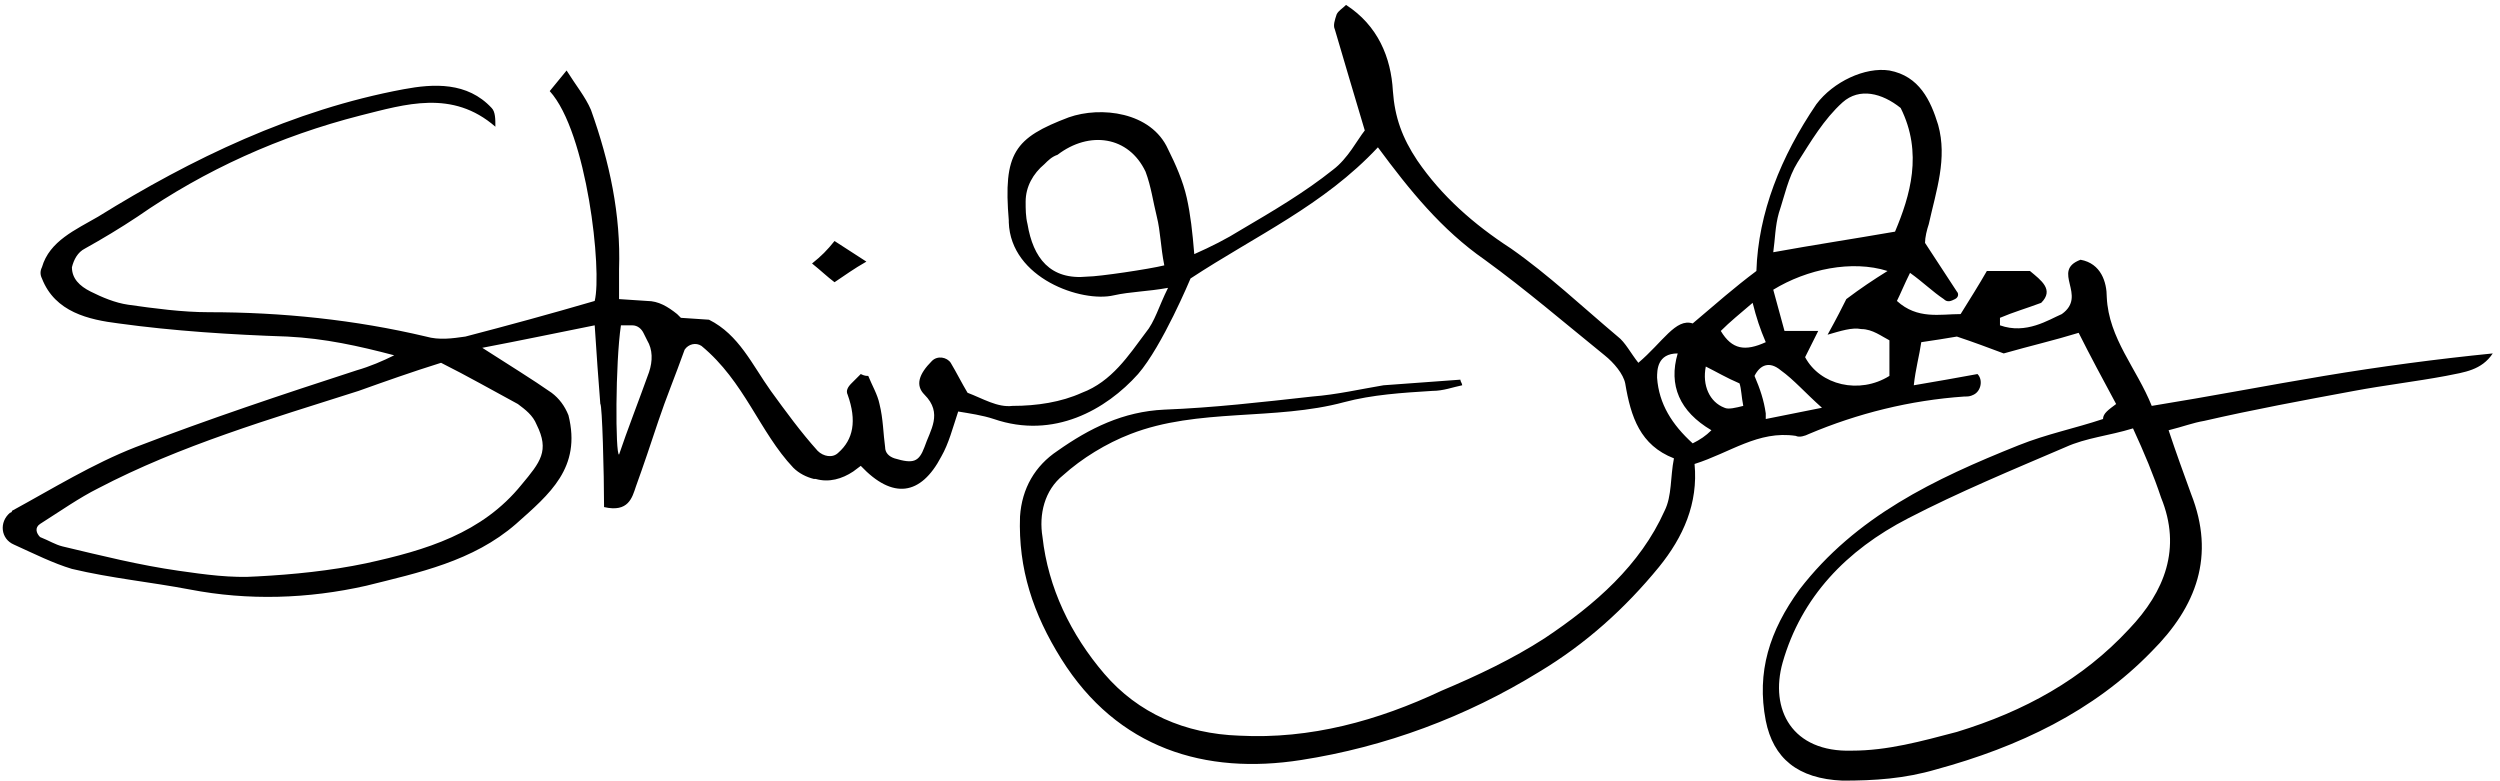 <svg width="253" height="79" viewBox="0 0 253 79" fill="none" xmlns="http://www.w3.org/2000/svg">
<title>Signature of Shir Goldberg</title>
<path d="M172.627 37.094C172.248 38.99 173.006 40.697 174.523 41.266C174.902 41.456 175.661 41.266 176.419 41.076C176.23 40.128 176.23 39.37 176.04 38.801C174.713 38.232 173.765 37.663 172.627 37.094ZM178.695 34.629C178.126 33.302 177.747 32.164 177.367 30.647C176.04 31.785 175.092 32.543 174.144 33.492C175.282 35.388 176.609 35.577 178.695 34.629ZM173.196 43.541C169.972 41.645 168.835 38.99 169.783 35.767C167.697 35.767 167.697 37.474 167.697 38.232C167.886 40.887 169.214 42.972 171.3 44.869C172.058 44.489 172.627 44.11 173.196 43.541ZM178.695 41.835C178.695 42.024 178.695 42.214 178.695 42.404C180.591 42.024 182.487 41.645 184.383 41.266C182.677 39.749 181.539 38.422 180.212 37.474C179.074 36.525 178.126 36.905 177.557 38.042C178.126 39.37 178.505 40.507 178.695 41.835ZM62.648 46.006C63.407 43.731 64.734 40.318 65.682 37.663C66.061 36.525 66.061 35.388 65.492 34.44L65.113 33.681C64.924 33.302 64.544 32.923 63.975 32.923C63.786 32.923 63.407 32.923 62.838 32.923C62.269 36.715 62.269 46.006 62.648 46.006ZM191.21 34.44C190.451 34.06 189.503 33.302 188.365 33.302C187.417 33.112 186.279 33.491 184.952 33.871C185.9 32.164 186.469 31.026 186.848 30.268C188.365 29.13 189.503 28.372 191.02 27.424C187.417 26.286 182.866 27.234 179.453 29.32C179.832 30.647 180.212 32.164 180.591 33.492H184.004C183.435 34.629 183.056 35.388 182.677 36.146C184.194 38.99 188.176 39.938 191.21 38.042V34.44ZM105.692 16.615C104.554 17.564 103.795 18.891 103.795 20.408C103.795 21.166 103.795 21.925 103.985 22.683C104.554 26.096 106.26 28.372 110.053 27.992C111.19 27.992 116.31 27.234 117.827 26.855C117.448 24.959 117.448 23.442 117.069 21.925C116.689 20.408 116.5 18.891 115.931 17.374C114.224 13.771 110.242 13.202 107.019 15.667C106.45 15.857 106.071 16.236 105.692 16.615ZM192.347 10.927C190.451 9.41 188.176 8.841 186.469 10.358C184.573 12.065 183.246 14.34 181.918 16.426C180.97 17.943 180.591 19.839 180.022 21.545C179.643 22.873 179.643 24.2 179.453 25.527C183.625 24.769 187.417 24.2 191.778 23.442C193.295 19.839 194.623 15.478 192.347 10.927ZM52.409 40.887C49.944 39.559 47.289 38.042 44.634 36.715C41.6 37.663 38.946 38.611 36.291 39.559C27.379 42.404 18.277 45.058 9.934 49.419C8.038 50.367 6.142 51.695 4.056 53.022C3.487 53.401 3.677 53.97 4.056 54.35C5.004 54.729 5.573 55.108 6.331 55.298C10.313 56.246 14.106 57.194 18.088 57.763C20.742 58.142 23.397 58.521 26.052 58.331C29.654 58.142 33.447 57.763 37.05 57.004C43.117 55.677 48.806 53.97 52.788 49.04C54.684 46.765 55.632 45.627 54.305 42.972C53.926 42.024 53.167 41.455 52.409 40.887ZM215.86 43.352C213.395 44.11 211.12 44.3 209.034 45.248C203.724 47.523 198.225 49.799 193.106 52.453C186.848 55.677 182.297 60.417 180.401 67.054C179.074 71.794 181.349 76.156 187.417 75.966C191.02 75.966 194.433 75.018 198.036 74.07C204.862 71.984 210.74 68.76 215.481 63.641C219.083 59.848 220.79 55.487 218.704 50.367C217.946 48.092 216.998 45.817 215.86 43.352ZM214.153 40.887C212.826 38.422 211.499 35.956 210.361 33.681C207.896 34.44 205.431 35.008 202.776 35.767C201.259 35.198 199.742 34.629 198.036 34.06C196.898 34.25 195.76 34.44 194.433 34.629C194.243 35.956 193.864 37.284 193.675 38.99C195.95 38.611 198.036 38.232 200.122 37.853C200.69 38.422 200.501 39.559 199.742 39.938C199.363 40.128 199.174 40.128 198.794 40.128C193.295 40.507 187.986 41.835 183.056 43.92C182.677 44.11 182.108 44.3 181.729 44.11C177.936 43.541 175.092 45.817 171.489 46.954C171.868 50.936 170.351 54.349 167.886 57.383C164.473 61.555 160.491 65.158 155.751 68.002C148.356 72.553 140.202 75.587 131.669 76.914C121.999 78.431 113.087 75.776 107.398 66.675C104.554 62.124 103.037 57.573 103.226 52.264C103.416 49.419 104.743 47.144 107.019 45.627C110.242 43.352 113.655 41.645 117.827 41.455C122.757 41.266 127.687 40.697 132.807 40.128C135.272 39.938 137.737 39.37 140.012 38.99C142.478 38.801 145.132 38.611 147.787 38.422C147.787 38.611 147.976 38.801 147.976 38.99C147.028 39.18 146.08 39.559 144.943 39.559C141.909 39.749 138.875 39.938 136.031 40.697C129.015 42.593 121.24 41.266 114.414 43.92C111.949 44.869 109.484 46.386 107.588 48.092C105.692 49.609 105.123 52.074 105.502 54.35C106.071 59.469 108.346 64.21 111.759 68.192C115.172 72.174 119.913 74.26 125.412 74.449C132.617 74.828 139.444 72.932 145.891 69.898C149.493 68.381 153.096 66.675 156.32 64.589C161.439 61.176 165.99 57.194 168.455 51.695C169.214 50.178 169.024 48.282 169.403 46.386C165.99 45.058 165.042 42.214 164.473 38.801C164.284 37.853 163.336 36.715 162.387 35.956C158.406 32.733 154.424 29.32 150.252 26.286C145.891 23.252 142.667 19.27 139.444 14.909C133.945 20.787 127.118 23.821 120.482 28.182C120.482 28.182 117.637 35.008 115.172 37.853C111.949 41.456 106.64 44.489 100.572 42.404C99.434 42.024 98.107 41.835 96.969 41.645C96.4 43.352 96.021 44.868 95.263 46.196C93.177 50.178 90.332 50.557 87.109 47.144L86.35 47.713C85.213 48.471 83.885 48.851 82.558 48.471H82.368C81.61 48.282 80.851 47.903 80.283 47.334C76.87 43.731 75.353 38.611 70.991 35.008C70.422 34.629 69.664 34.819 69.285 35.388C68.337 38.042 67.388 40.318 66.63 42.593C65.872 44.869 65.113 47.144 64.355 49.23C63.975 50.368 63.596 51.885 61.131 51.316C61.131 47.903 60.941 40.887 60.752 40.887C60.562 38.422 60.373 35.956 60.183 32.923C56.391 33.681 52.788 34.44 48.806 35.198C51.461 36.905 53.926 38.422 55.822 39.749C56.58 40.318 57.149 41.076 57.528 42.024C58.856 47.334 55.632 49.988 52.219 53.022C47.858 56.815 42.359 57.952 37.05 59.28C31.171 60.607 25.104 60.797 19.225 59.659C15.243 58.9 11.261 58.521 7.279 57.573C5.383 57.004 3.487 56.056 1.401 55.108C0.074 54.539 -0.116 52.833 1.022 51.884C1.022 51.884 1.212 51.885 1.212 51.695C5.383 49.419 9.365 46.954 13.726 45.248C21.122 42.404 28.517 39.938 36.101 37.474C37.429 37.094 38.756 36.525 39.894 35.956C36.291 35.008 32.878 34.25 29.085 34.06C23.397 33.871 17.519 33.492 12.02 32.733C8.986 32.354 5.573 31.595 4.245 28.182C4.056 27.803 4.056 27.424 4.245 27.044C5.004 24.39 7.659 23.252 9.934 21.925C19.415 16.047 29.654 11.117 40.842 9.031C43.876 8.462 47.289 8.272 49.754 10.927C50.133 11.306 50.133 12.065 50.133 12.823C45.772 9.031 41.032 10.548 36.481 11.685C28.327 13.771 20.742 17.184 13.916 21.925C12.21 23.062 10.313 24.2 8.607 25.148C7.848 25.527 7.469 26.286 7.279 27.044C7.279 28.182 8.038 28.941 9.176 29.509C10.313 30.078 11.641 30.647 12.968 30.837C15.623 31.216 18.467 31.595 21.122 31.595C28.517 31.595 35.912 32.354 43.117 34.06C44.445 34.44 45.772 34.25 47.099 34.06C51.461 32.923 55.632 31.785 60.183 30.457C60.941 27.424 59.425 13.392 55.632 9.22L57.339 7.134C58.287 8.651 59.235 9.789 59.804 11.116C61.7 16.426 62.838 21.735 62.648 27.234C62.648 28.182 62.648 29.13 62.648 30.268L65.492 30.457C66.63 30.457 67.578 31.026 68.526 31.785L68.906 32.164L71.75 32.354C74.784 33.871 76.111 36.905 78.007 39.559C79.524 41.645 81.041 43.731 82.748 45.627C83.317 46.196 84.265 46.386 84.833 45.817C86.35 44.489 86.73 42.593 85.781 39.938C85.592 39.559 85.781 39.18 86.161 38.801L87.109 37.853C87.488 38.042 87.678 38.042 87.867 38.042C88.247 38.99 88.815 39.938 89.005 40.887C89.384 42.404 89.384 43.92 89.574 45.248C89.574 45.817 89.953 46.196 90.522 46.386C92.418 46.954 92.987 46.765 93.556 45.248C94.125 43.541 95.452 41.835 93.556 39.938C92.608 38.99 92.987 37.853 94.314 36.525C94.883 35.956 95.831 36.146 96.211 36.715C96.779 37.663 97.348 38.801 97.917 39.749C99.434 40.318 100.951 41.266 102.468 41.076C104.933 41.076 107.398 40.697 109.484 39.749C112.518 38.611 114.224 35.956 115.931 33.681C116.879 32.543 117.258 31.026 118.206 29.13C116.121 29.509 114.414 29.509 112.707 29.889C109.484 30.647 102.278 28.182 102.089 22.494V22.304C101.52 15.478 102.658 13.961 108.157 11.875C111.38 10.737 116.5 11.306 118.206 15.098C118.965 16.615 119.723 18.322 120.103 20.029C120.482 21.735 120.671 23.442 120.861 25.717C122.568 24.959 124.085 24.2 125.601 23.252C128.825 21.356 132.048 19.46 134.893 17.184C136.41 16.047 137.358 14.15 138.116 13.202C136.979 9.41 136.031 6.186 135.082 2.963C134.893 2.584 135.082 2.015 135.272 1.446C135.462 1.067 135.841 0.877 136.22 0.498C139.444 2.584 140.771 5.807 140.961 9.22C141.15 11.875 141.909 13.961 143.426 16.236C145.891 19.839 149.114 22.683 152.907 25.148C156.699 27.803 160.112 31.026 163.715 34.06C164.473 34.629 165.042 35.767 165.801 36.715C168.266 34.629 169.593 32.164 171.3 32.733C173.765 30.647 175.471 29.13 177.747 27.424C177.936 21.546 180.212 15.857 183.814 10.548C185.521 8.272 188.745 6.755 191.21 7.134C194.243 7.703 195.381 10.168 196.14 12.633C197.088 16.047 195.95 19.27 195.192 22.683C195.002 23.252 194.812 24.011 194.812 24.579L198.036 29.509C198.225 29.699 198.225 30.078 197.846 30.268C197.467 30.458 197.088 30.647 196.708 30.268C195.571 29.509 194.623 28.561 193.295 27.613C192.727 28.751 192.347 29.699 191.968 30.457C194.054 32.354 196.329 31.785 198.415 31.785C199.363 30.268 200.311 28.751 201.07 27.424H205.431C206.569 28.372 207.896 29.32 206.569 30.647C205.052 31.216 203.724 31.595 202.397 32.164C202.397 32.543 202.397 32.543 202.397 32.923C205.052 33.871 207.327 32.354 208.654 31.785C211.309 29.889 207.517 27.424 210.551 26.286C212.636 26.665 213.205 28.561 213.205 30.078C213.395 34.25 216.239 37.284 217.756 41.076C223.634 40.128 229.513 38.99 235.201 38.042C240.89 37.094 246.578 36.336 252.267 35.767C251.129 37.473 249.423 37.663 247.526 38.042C244.492 38.611 241.269 38.99 238.235 39.559C233.115 40.507 227.996 41.456 223.065 42.593C221.928 42.783 220.98 43.162 219.463 43.541C220.221 45.817 220.98 47.902 221.738 49.988C224.203 56.246 222.307 61.365 217.756 65.916C211.878 71.984 204.293 75.587 195.95 77.862C192.727 78.81 189.693 79 186.469 79C181.918 78.81 179.453 76.725 178.695 72.932C177.747 68.002 179.074 63.831 182.108 59.659C187.796 52.264 195.76 48.471 204.293 45.058C207.138 43.92 209.982 43.352 212.826 42.404C212.826 41.835 213.395 41.455 214.153 40.887ZM84.454 24.39C85.592 25.148 86.54 25.717 87.678 26.476C86.35 27.234 85.592 27.803 84.454 28.561C83.696 27.992 83.127 27.424 82.179 26.665C83.127 25.907 83.696 25.338 84.454 24.39Z" fill="black"/>
</svg>
